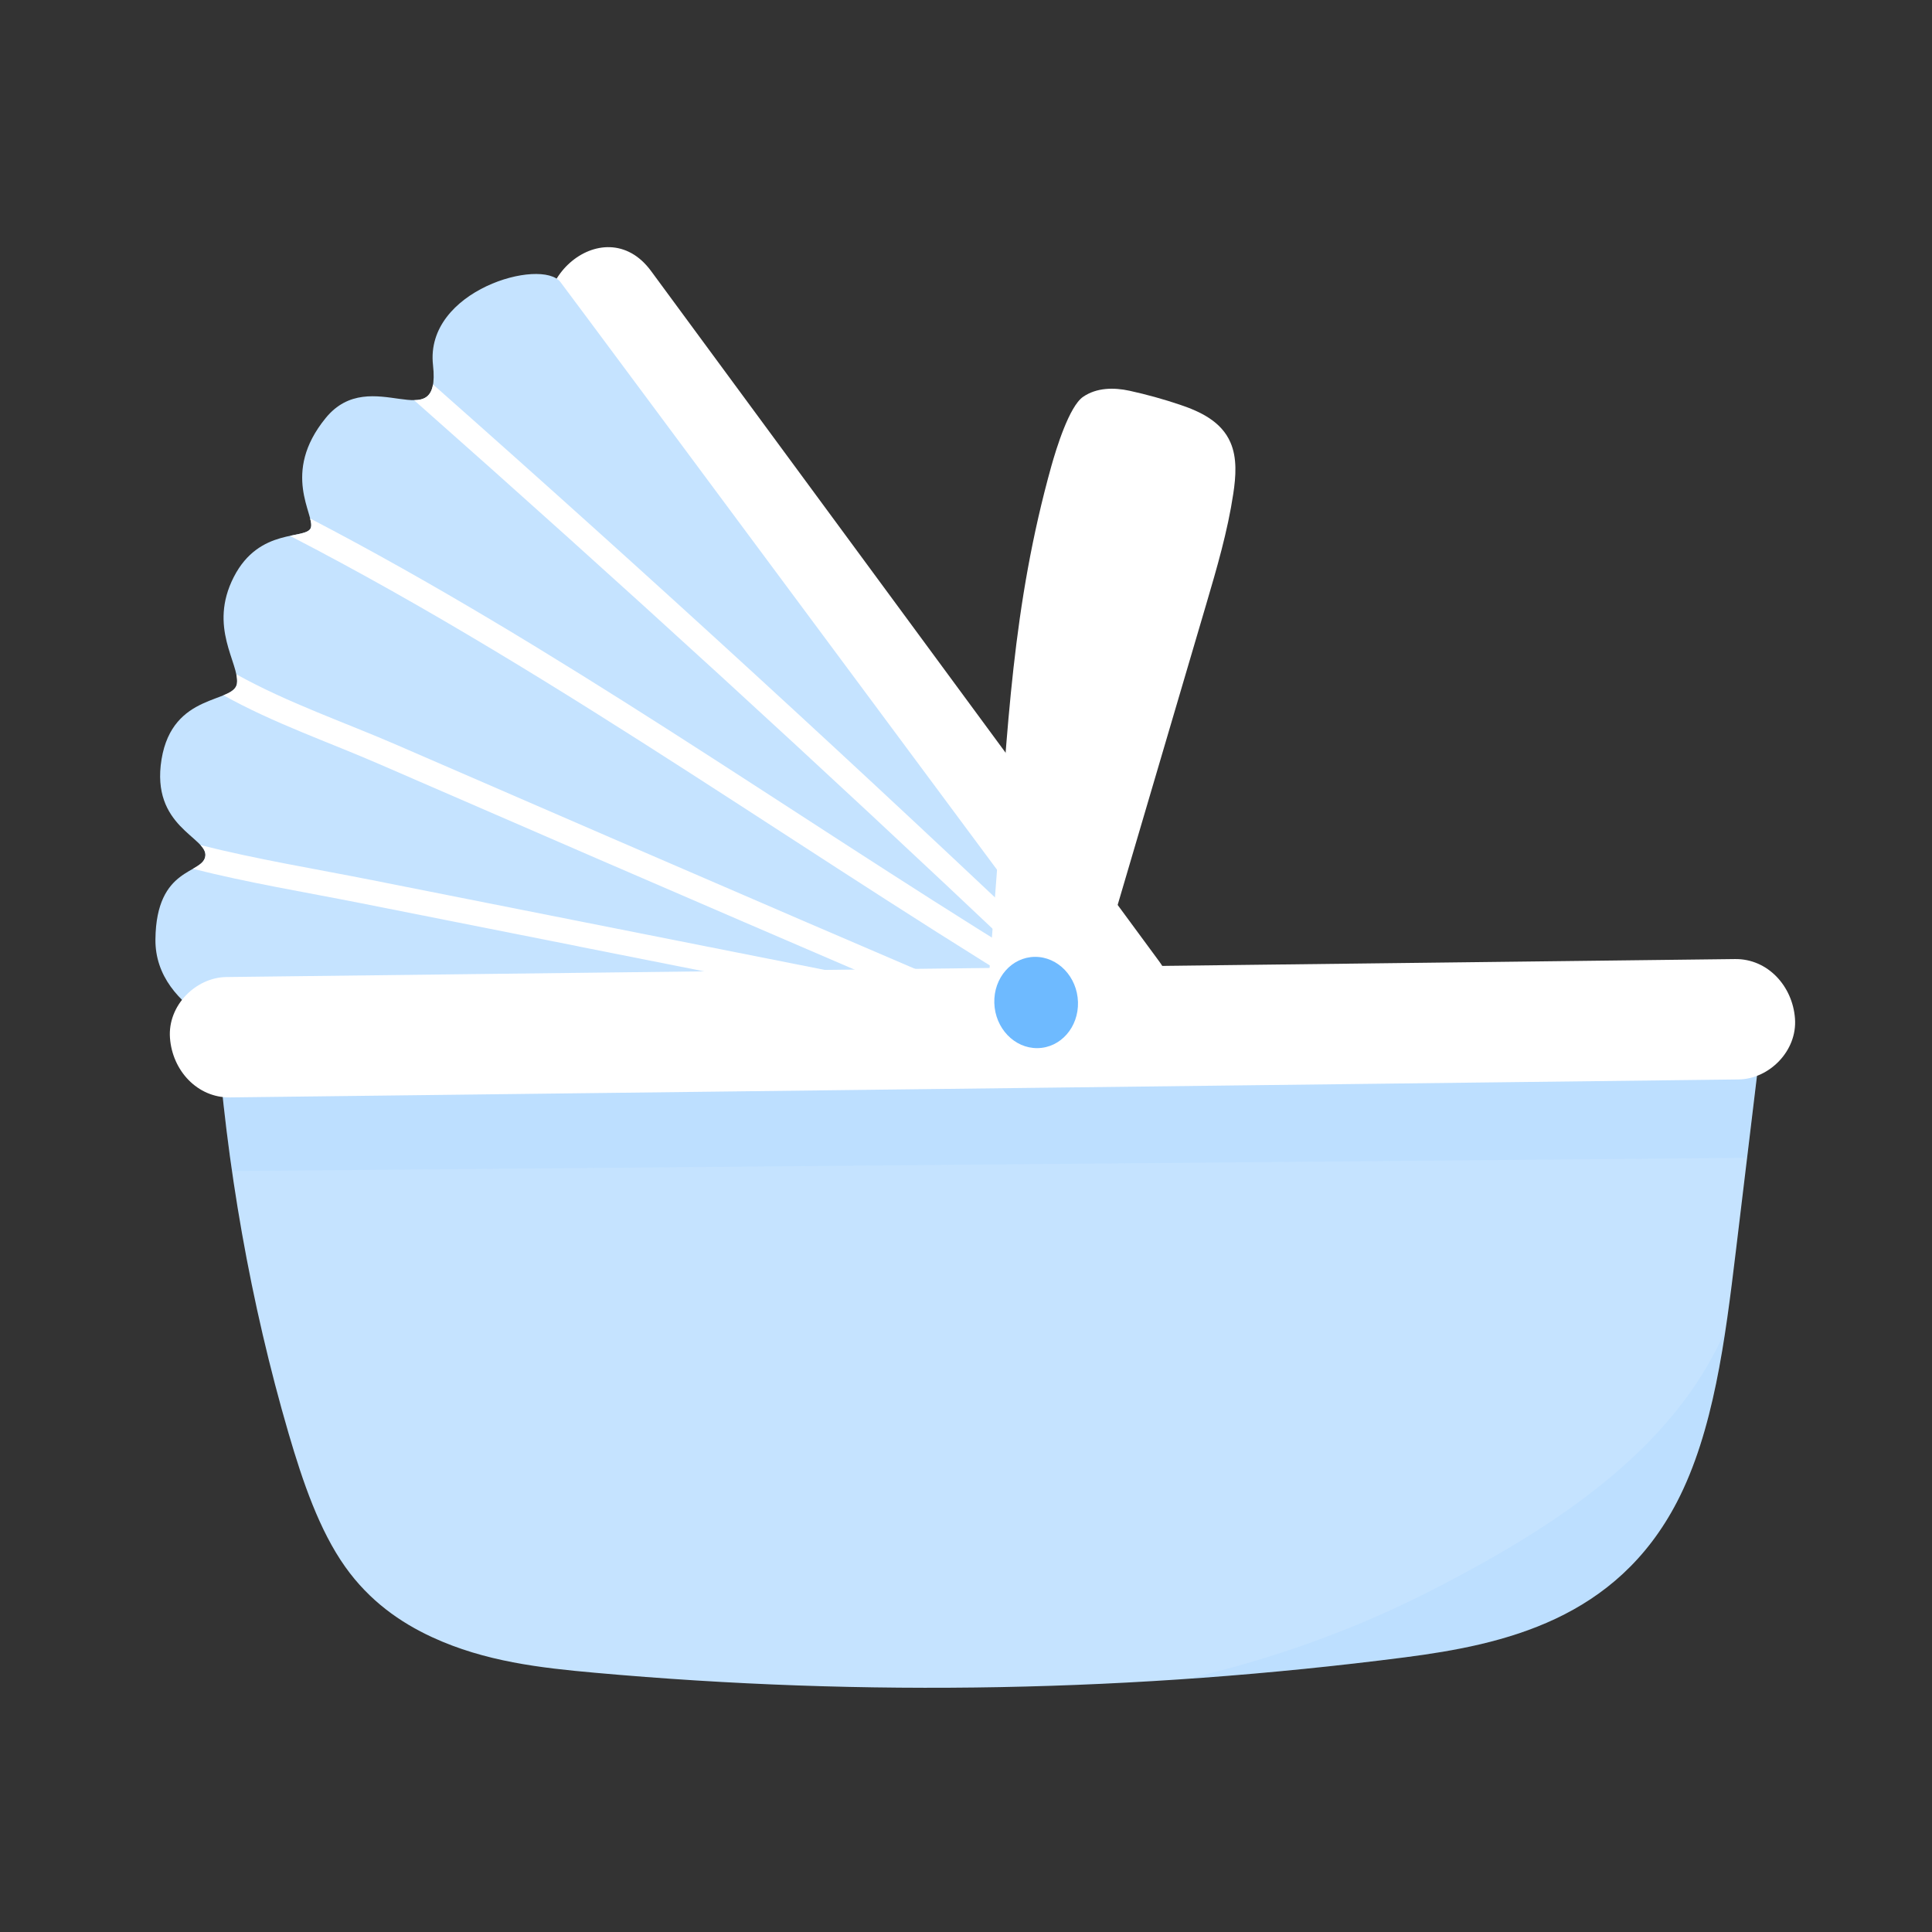 <svg width="49" height="49" viewBox="0 0 49 49" fill="none" xmlns="http://www.w3.org/2000/svg">
<rect x="0" y="0" width="49" height="49" fill="#333333" stroke="none"/>
<path d="M5.307 25.539C5.178 25.492 5.161 25.907 5.278 25.822L5.462 25.813C5.438 25.683 5.392 25.569 5.307 25.539Z" fill="#FFE36C"/>
<path d="M5.464 25.813C5.477 25.881 5.486 25.955 5.49 26.022C5.738 29.56 6.358 33.061 7.32 36.357C7.679 37.583 8.098 38.81 8.753 39.735C9.368 40.603 10.156 41.152 10.96 41.523C12.298 42.141 13.701 42.301 15.089 42.425C21.945 43.041 28.814 42.91 35.621 42.035C38.174 41.707 40.988 41.061 42.531 38.095C43.459 36.31 43.755 33.977 44.025 31.735C44.342 29.097 44.475 28.001 44.793 25.363L5.465 25.814L5.464 25.813Z" fill="#C5E3FF"/>
<path opacity="0.1" d="M44.307 29.366C44.408 28.52 44.5 27.758 44.613 26.824C34.35 26.914 24.087 27.003 13.826 27.092L5.582 27.165C5.661 28.014 5.761 28.86 5.883 29.701C15.918 29.613 25.953 29.525 35.989 29.438C38.761 29.413 41.534 29.389 44.306 29.365L44.307 29.366Z" fill="#6EBAFF"/>
<path d="M29.396 24.378C25.102 18.544 20.808 12.708 16.512 6.873C15.303 5.23 13.001 7.282 14.206 8.917C18.5 14.752 22.795 20.586 27.089 26.421C28.299 28.065 30.6 26.013 29.396 24.378Z" fill="white"/>
<path d="M28.456 26.328C28.456 26.328 14.694 7.785 14.216 7.156C13.737 6.528 10.771 7.356 10.982 9.258C11.194 11.16 9.408 9.197 8.262 10.6C7.115 12.002 7.99 13.063 7.885 13.382C7.78 13.701 6.581 13.358 5.929 14.635C5.276 15.912 6.071 16.816 6.01 17.332C5.948 17.848 4.377 17.549 4.097 19.259C3.818 20.97 5.257 21.229 5.208 21.706C5.158 22.183 3.962 21.958 3.942 23.823C3.922 25.688 6.398 26.453 7.091 26.563C7.785 26.674 28.456 26.328 28.456 26.328Z" fill="#C5E3FF"/>
<path d="M27.727 25.975C27.744 25.992 27.762 26.008 27.78 26.025C27.928 26.167 28.11 26.12 28.215 26.003C27.994 25.706 27.632 25.218 27.164 24.587C21.857 19.541 16.462 14.594 10.982 9.75C10.93 10.061 10.753 10.147 10.501 10.149C15.714 14.757 20.851 19.457 25.908 24.247C19.899 20.537 14.12 16.404 7.866 13.15C7.892 13.248 7.903 13.327 7.885 13.383C7.844 13.509 7.634 13.532 7.355 13.591C14.344 17.199 20.732 21.918 27.498 25.945C27.581 25.994 27.659 25.998 27.728 25.977L27.727 25.975Z" fill="white"/>
<path d="M14.674 24.004C18.16 24.695 21.645 25.386 25.132 26.078C25.36 26.175 25.589 26.274 25.817 26.371C26.128 26.366 26.418 26.362 26.684 26.358C26.734 26.227 26.706 26.075 26.539 26.003C26.39 25.941 26.241 25.876 26.093 25.811C26.076 25.704 26.007 25.608 25.869 25.581C25.674 25.543 25.479 25.503 25.285 25.465C22.009 24.062 18.737 22.652 15.466 21.236C13.669 20.458 11.873 19.679 10.076 18.899C8.746 18.321 7.292 17.825 5.995 17.102C6.012 17.186 6.02 17.262 6.011 17.331C5.994 17.475 5.86 17.556 5.669 17.634C6.931 18.34 8.345 18.824 9.641 19.389C11.484 20.189 13.329 20.989 15.172 21.788C17.562 22.823 19.956 23.854 22.349 24.883C19.839 24.385 17.33 23.888 14.82 23.39C13.028 23.034 11.238 22.68 9.446 22.324C7.996 22.036 6.525 21.797 5.087 21.434C5.17 21.525 5.219 21.611 5.209 21.705C5.194 21.855 5.064 21.936 4.894 22.035C6.299 22.391 7.736 22.626 9.153 22.907C10.994 23.273 12.836 23.638 14.676 24.003L14.674 24.004Z" fill="white"/>
<path d="M44.004 24.324L5.74 24.78C4.968 24.79 4.249 25.5 4.311 26.325C4.371 27.152 5.005 27.843 5.832 27.833L44.096 27.377C44.867 27.368 45.586 26.657 45.525 25.833C45.464 25.006 44.831 24.314 44.004 24.324Z" fill="white"/>
<path d="M27.15 25.892C27.206 25.855 27.258 25.81 27.313 25.77C27.428 25.646 27.531 25.507 27.612 25.351C27.668 25.201 27.722 25.052 27.772 24.901C28.711 21.712 29.65 18.523 30.59 15.334C30.862 14.409 31.135 13.48 31.279 12.521C31.345 12.086 31.379 11.619 31.209 11.226C30.979 10.688 30.437 10.437 29.933 10.267C29.51 10.124 29.08 10.005 28.646 9.91C28.253 9.825 27.814 9.827 27.469 10.065C27.118 10.307 26.791 11.373 26.665 11.82C25.672 15.379 25.557 18.484 25.277 22.197C25.216 23.001 25.155 23.804 25.094 24.608C25.097 24.628 25.099 24.648 25.102 24.668C25.181 25.228 25.568 25.608 26.006 25.827C26.329 25.989 26.724 26.061 27.075 25.951C27.098 25.93 27.122 25.911 27.148 25.893L27.15 25.892Z" fill="white"/>
<path d="M27.34 25.413C27.359 26.052 26.9 26.576 26.313 26.583C25.727 26.59 25.237 26.077 25.218 25.438C25.199 24.799 25.658 24.276 26.244 24.268C26.831 24.262 27.321 24.774 27.34 25.413Z" fill="#6EBAFF"/>
<path opacity="0.1" d="M36.475 40.249C34.592 41.229 32.621 41.96 30.566 42.47C30.419 42.507 30.273 42.542 30.126 42.577C31.959 42.449 33.79 42.27 35.616 42.036C38.169 41.708 40.983 41.062 42.526 38.096C43.177 36.842 43.517 35.318 43.755 33.745C42.427 36.824 39.331 38.765 36.475 40.25L36.475 40.249Z" fill="#6EBAFF"/>
</svg>
